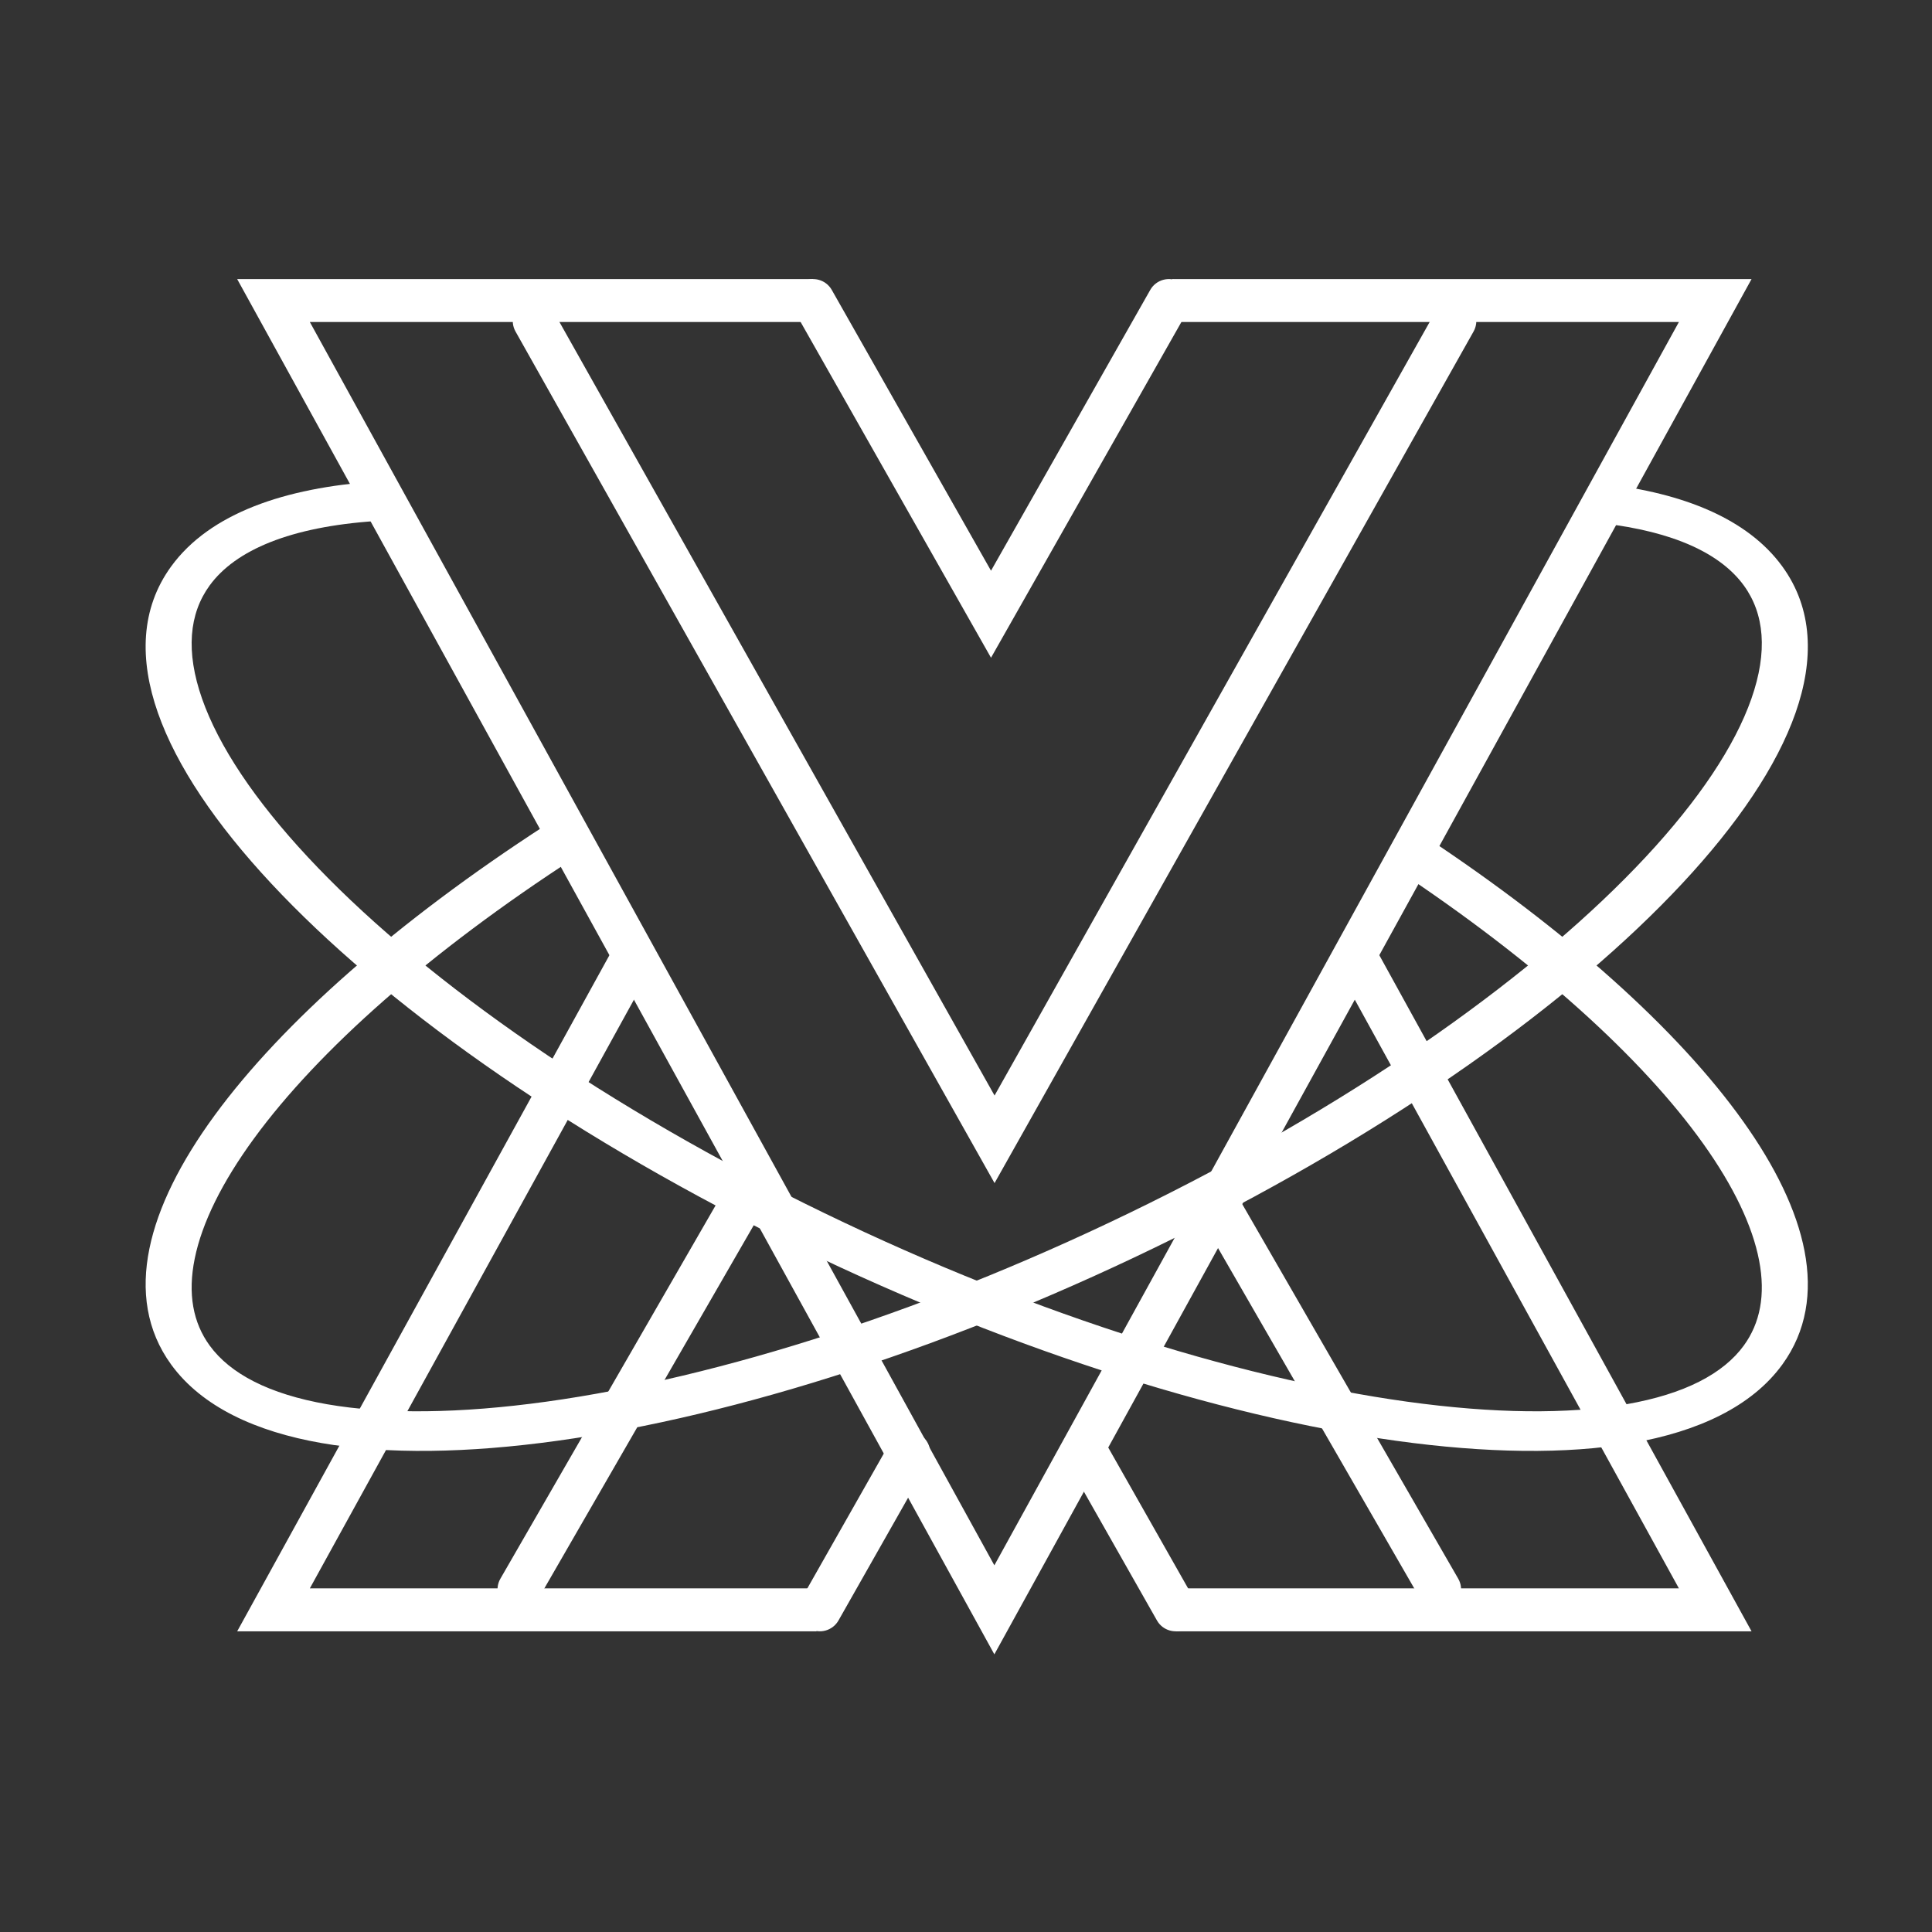 <svg width="90" height="90" viewBox="0 0 90 90" fill="none" xmlns="http://www.w3.org/2000/svg">
<rect x="0" y="0" width="90" height="90" fill="#333333" stroke="none"/>
<g clip-path="url(#clip0_140_190)">
<path fill-rule="evenodd" clip-rule="evenodd" d="M25.454 65.295C33.498 64.181 43.509 61.019 53.549 56.045C63.589 51.072 71.679 45.268 76.653 39.933C79.143 37.263 80.815 34.749 81.586 32.551C82.359 30.348 82.189 28.586 81.235 27.275C80.153 25.787 77.97 24.76 74.627 24.375L74.746 22.546C78.387 22.966 81.403 24.154 83.027 26.387C84.459 28.355 84.511 30.733 83.643 33.209C82.773 35.69 80.942 38.393 78.366 41.155C73.208 46.687 64.916 52.615 54.725 57.663C44.534 62.711 34.296 65.963 25.956 67.118C21.79 67.694 18.039 67.757 14.977 67.223C11.922 66.691 9.404 65.534 7.973 63.566C6.819 61.979 6.561 60.12 6.96 58.167C7.357 56.221 8.416 54.122 9.996 51.961C13.158 47.638 18.518 42.913 25.396 38.454L26.77 39.959C20.005 44.344 14.834 48.93 11.836 53.03C10.337 55.081 9.409 56.971 9.072 58.624C8.736 60.27 8.994 61.618 9.765 62.678C10.719 63.99 12.523 64.942 15.241 65.416C17.954 65.888 21.428 65.853 25.454 65.295Z" fill="white"/>
<path fill-rule="evenodd" clip-rule="evenodd" d="M9.765 27.275C10.968 25.621 13.537 24.538 17.505 24.272L17.506 22.433C13.288 22.716 9.775 23.908 7.973 26.387C6.541 28.355 6.489 30.733 7.357 33.209C8.227 35.69 10.058 38.393 12.634 41.155C17.792 46.687 26.084 52.615 36.275 57.663C46.466 62.711 56.704 65.963 65.044 67.118C69.21 67.694 72.961 67.757 76.022 67.223C79.078 66.691 81.596 65.534 83.027 63.566C84.158 62.011 84.429 60.193 84.063 58.283C83.699 56.38 82.696 54.329 81.189 52.218C78.174 47.993 73.033 43.373 66.412 38.984L65.023 40.479C71.532 44.794 76.485 49.273 79.338 53.271C80.765 55.271 81.639 57.112 81.947 58.721C82.254 60.323 81.991 61.638 81.235 62.678C80.281 63.99 78.477 64.942 75.759 65.416C73.046 65.888 69.572 65.853 65.545 65.295C57.502 64.181 47.491 61.019 37.451 56.045C27.411 51.072 19.321 45.268 14.347 39.933C11.857 37.263 10.185 34.749 9.414 32.551C8.641 30.348 8.811 28.586 9.765 27.275Z" fill="white"/>
<path fill-rule="evenodd" clip-rule="evenodd" d="M46.321 77.066L11.048 13L37.878 13L37.878 15L14.433 15L46.321 72.919L78.21 15L54.608 15L54.608 13L81.594 13L46.321 77.066Z" fill="white"/>
<path fill-rule="evenodd" clip-rule="evenodd" d="M46.33 55.113L24.015 15.443C23.745 14.962 23.915 14.352 24.397 14.081C24.878 13.811 25.488 13.981 25.759 14.463L46.33 51.034L66.901 14.463C67.172 13.981 67.781 13.811 68.263 14.081C68.744 14.352 68.915 14.962 68.644 15.443L46.33 55.113Z" fill="white"/>
<path fill-rule="evenodd" clip-rule="evenodd" d="M46.165 30.64L37.008 14.493C36.736 14.013 36.904 13.403 37.385 13.13C37.865 12.858 38.476 13.026 38.748 13.507L46.165 26.586L53.582 13.507C53.854 13.026 54.465 12.858 54.945 13.13C55.425 13.403 55.594 14.013 55.322 14.493L46.165 30.64Z" fill="white"/>
<path fill-rule="evenodd" clip-rule="evenodd" d="M14.433 73.993L30.407 44.979L28.655 44.014L11.049 75.993L38.035 75.993L38.035 73.993L14.433 73.993ZM78.21 73.993L62.236 44.979L63.988 44.014L81.594 75.993L54.765 75.993L54.765 73.993L78.21 73.993Z" fill="white"/>
<path fill-rule="evenodd" clip-rule="evenodd" d="M35.666 54.113C36.144 54.389 36.309 55.001 36.033 55.479L25.043 74.539C24.767 75.018 24.156 75.182 23.677 74.906C23.199 74.63 23.035 74.019 23.311 73.54L34.3 54.48C34.576 54.002 35.187 53.837 35.666 54.113ZM56.11 55.043C56.588 54.767 57.2 54.931 57.475 55.41L67.929 73.54C68.205 74.019 68.04 74.63 67.562 74.906C67.084 75.182 66.472 75.018 66.196 74.539L55.743 56.409C55.467 55.93 55.631 55.319 56.11 55.043Z" fill="white"/>
<path fill-rule="evenodd" clip-rule="evenodd" d="M42.828 66.817C43.308 67.089 43.477 67.7 43.204 68.18L39.061 75.486C38.788 75.967 38.178 76.135 37.698 75.863C37.217 75.59 37.049 74.98 37.321 74.5L41.465 67.193C41.737 66.713 42.347 66.544 42.828 66.817ZM50.128 66.817C50.608 66.544 51.218 66.713 51.491 67.193L55.634 74.5C55.907 74.98 55.738 75.59 55.258 75.863C54.777 76.135 54.167 75.967 53.895 75.486L49.751 68.18C49.479 67.7 49.647 67.089 50.128 66.817Z" fill="white"/>
</g>
<defs>
<clipPath id="clip0_140_190">
<rect width="90" height="90" fill="white"/>
</clipPath>
</defs>
</svg>

